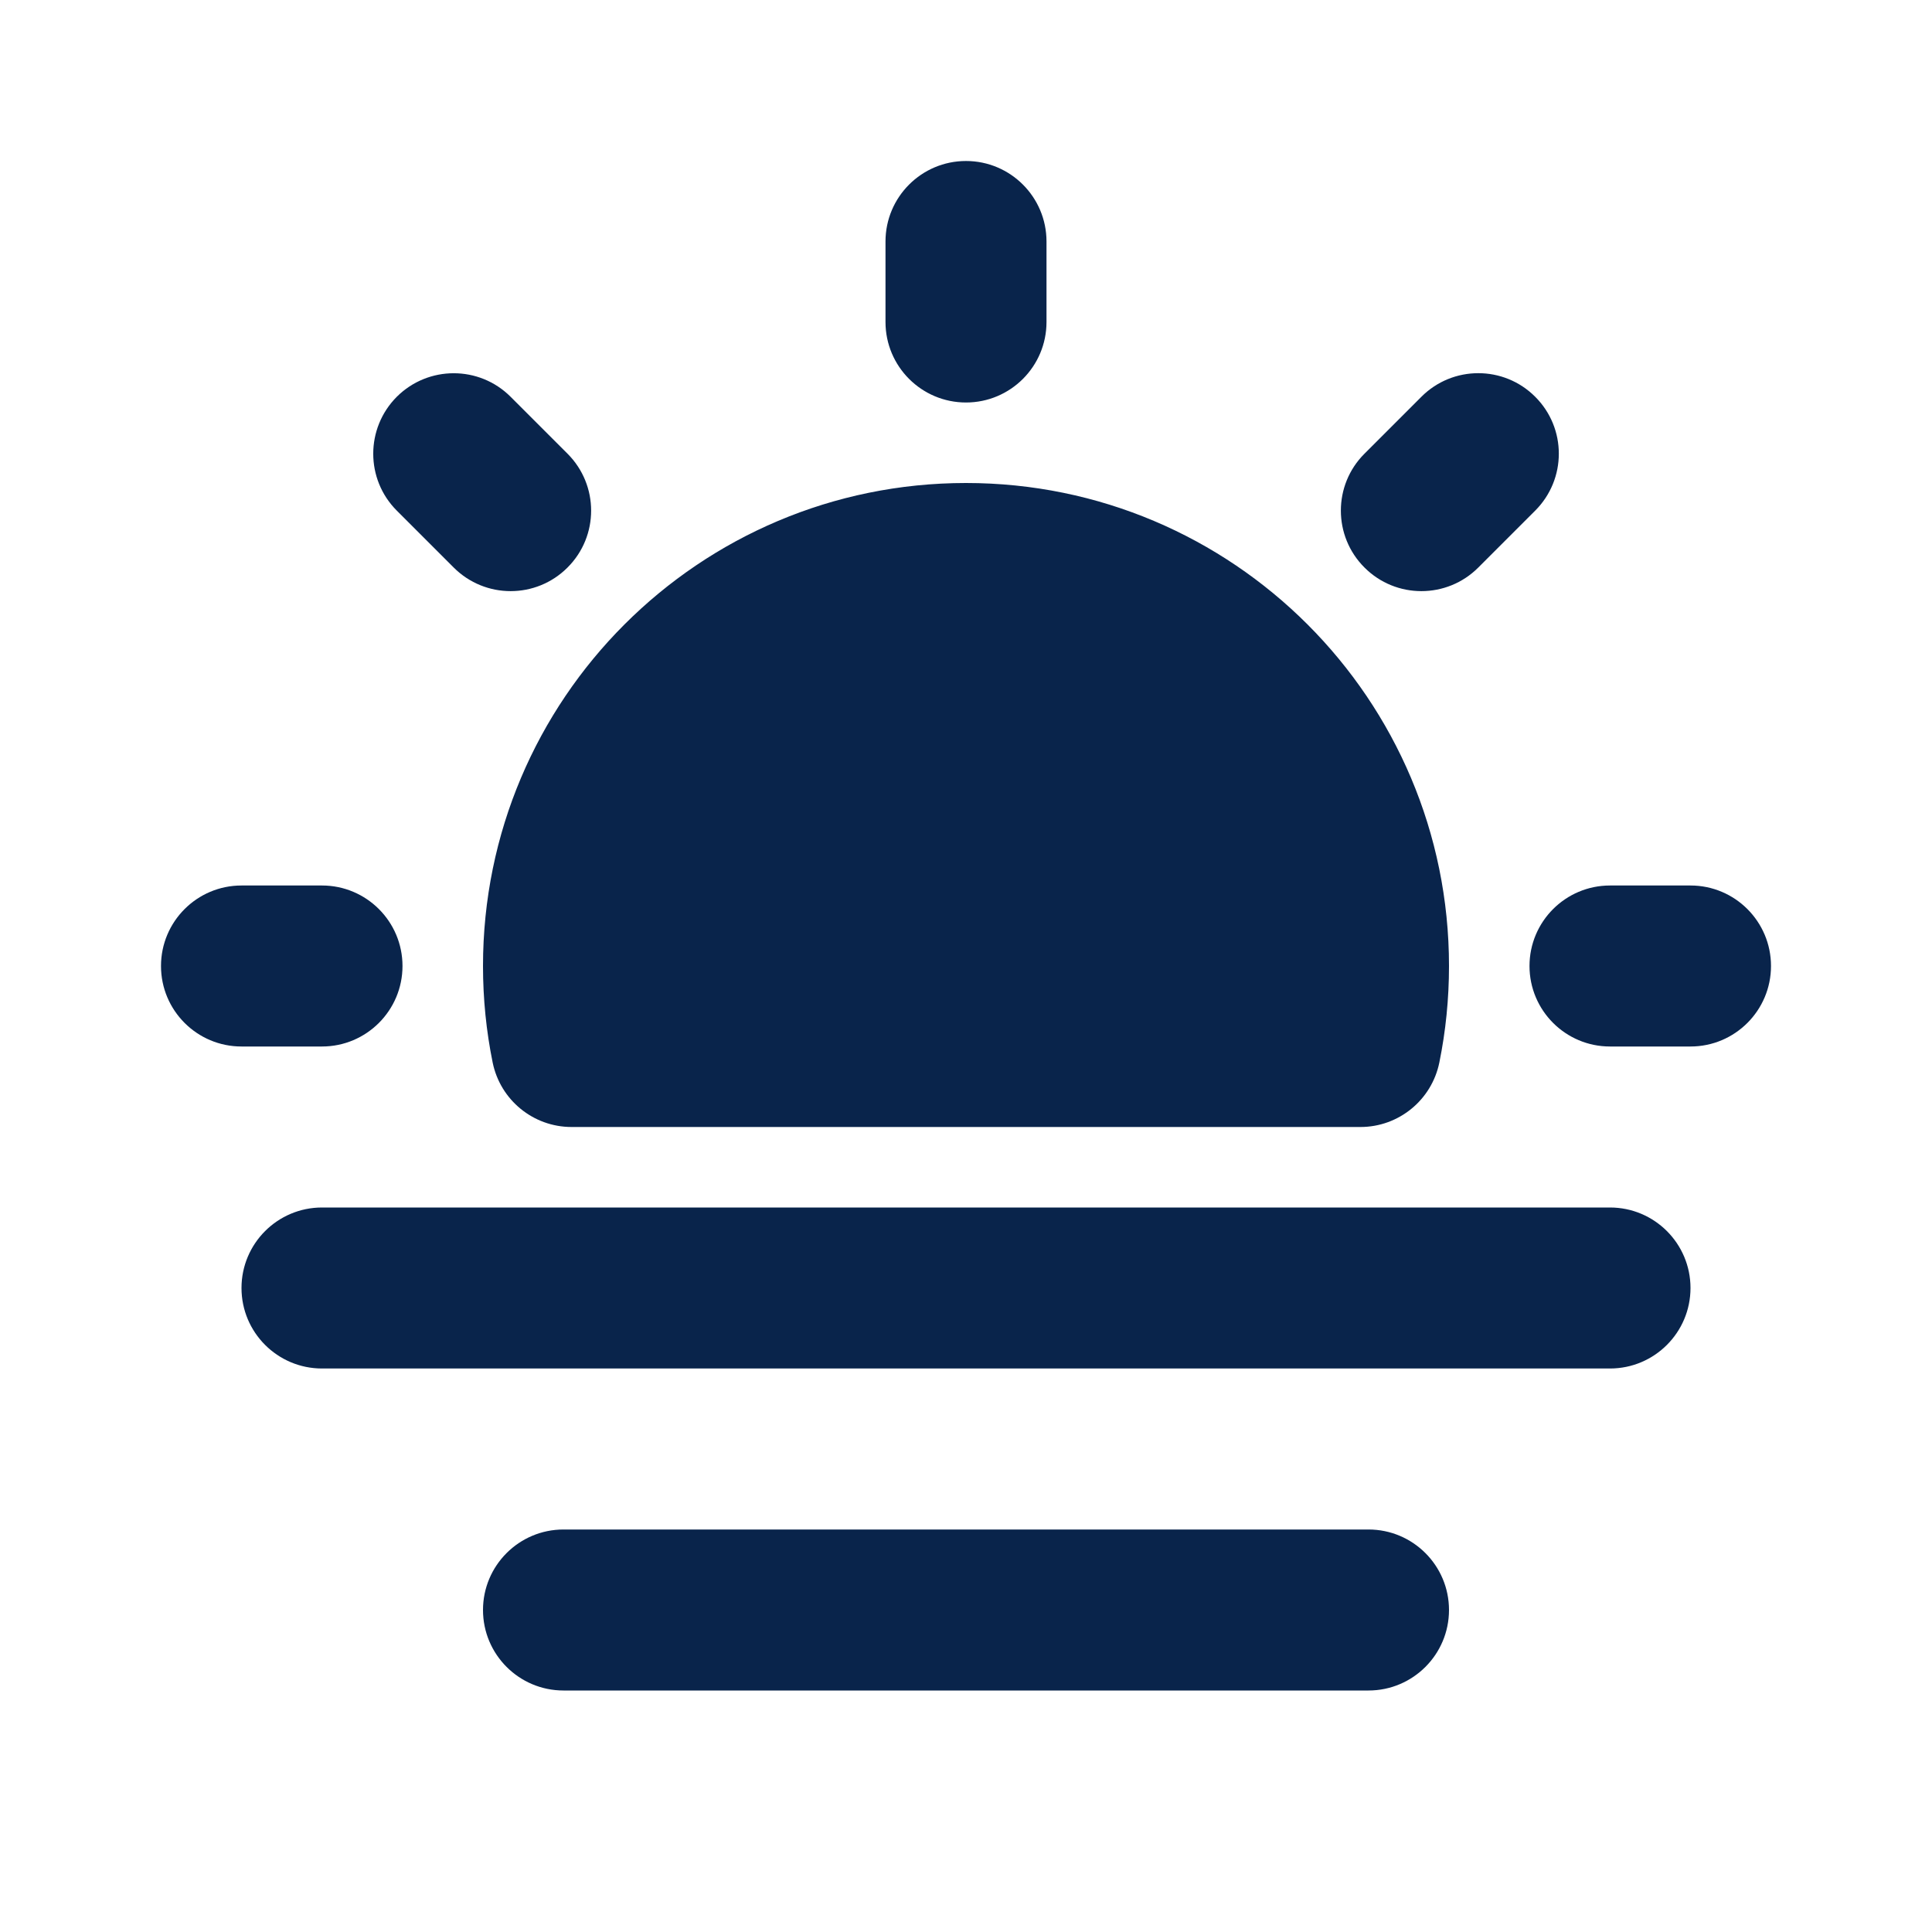 <?xml version="1.0" encoding="UTF-8"?>
<svg width="24px" height="24px" viewBox="0 0 24 24" version="1.1" xmlns="http://www.w3.org/2000/svg" xmlns:xlink="http://www.w3.org/1999/xlink">
    <title>sun_fog_fill</title>
    <g id="Icon" stroke="none" stroke-width="1" fill="none" fill-rule="evenodd">
        <g id="Weather" transform="translate(-913, -144)" fill-rule="nonzero">
            <g id="sun_fog_fill" transform="translate(913, 144)">
                <path d="M24,0 L24,24 L0,24 L0,0 L24,0 Z M12.594,23.258 L12.582,23.259 L12.511,23.295 L12.492,23.299 L12.477,23.295 L12.406,23.259 C12.396,23.256 12.387,23.259 12.382,23.265 L12.378,23.276 L12.361,23.703 L12.366,23.724 L12.377,23.736 L12.48,23.81 L12.495,23.814 L12.507,23.81 L12.611,23.736 L12.623,23.72 L12.627,23.703 L12.61,23.276 C12.608,23.266 12.601,23.259 12.594,23.258 Z M12.858,23.145 L12.845,23.147 L12.66,23.24 L12.65,23.25 L12.647,23.261 L12.665,23.691 L12.67,23.703 L12.678,23.71 L12.879,23.803 C12.891,23.807 12.902,23.803 12.908,23.795 L12.912,23.781 L12.878,23.166 C12.875,23.155 12.867,23.147 12.858,23.145 Z M12.143,23.147 C12.133,23.142 12.122,23.145 12.116,23.153 L12.11,23.166 L12.076,23.781 C12.075,23.793 12.083,23.802 12.093,23.805 L12.108,23.803 L12.309,23.71 L12.319,23.702 L12.322,23.691 L12.34,23.261 L12.337,23.248 L12.328,23.24 L12.143,23.147 Z" id="MingCute"></path>
                <path d="M12,6 C15.314,6 18,8.686 18,12 C18,12.41 17.959,12.811 17.88,13.199 C17.785,13.665 17.375,14 16.9,14 L7.1,14 C6.625,14 6.215,13.665 6.12,13.199 C6.041,12.811 6,12.41 6,12 C6,8.686 8.686,6 12,6 Z M21,11 C21.552,11 22,11.448 22,12 C22,12.552 21.552,13 21,13 L20,13 C19.448,13 19,12.552 19,12 C19,11.448 19.448,11 20,11 L21,11 Z M4,11 C4.552,11 5,11.448 5,12 C5,12.552 4.552,13 4,13 L3,13 C2.448,13 2,12.552 2,12 C2,11.448 2.448,11 3,11 L4,11 Z M19.071,4.929 C19.462,5.319 19.462,5.952 19.071,6.343 L18.364,7.05 C17.974,7.441 17.34,7.441 16.95,7.05 C16.559,6.66 16.559,6.026 16.95,5.636 L17.657,4.929 C18.047,4.538 18.681,4.538 19.071,4.929 Z M6.343,4.929 L7.05,5.636 C7.441,6.027 7.441,6.66 7.05,7.05 C6.66,7.441 6.027,7.441 5.636,7.05 L4.929,6.343 C4.539,5.953 4.539,5.32 4.929,4.929 C5.32,4.539 5.953,4.539 6.343,4.929 Z M12,2 C12.552,2 13,2.448 13,3 L13,4 C13,4.552 12.552,5 12,5 C11.448,5 11,4.552 11,4 L11,3 C11,2.448 11.448,2 12,2 Z M4,15 C3.448,15 3,15.448 3,16 C3,16.552 3.448,17 4,17 L20,17 C20.552,17 21,16.552 21,16 C21,15.448 20.552,15 20,15 L4,15 Z M7,19 C6.448,19 6,19.448 6,20 C6,20.552 6.448,21 7,21 L17,21 C17.552,21 18,20.552 18,20 C18,19.448 17.552,19 17,19 L7,19 Z" id="形状" fill="#09244B"></path>
            </g>
        </g>
    </g>
</svg>